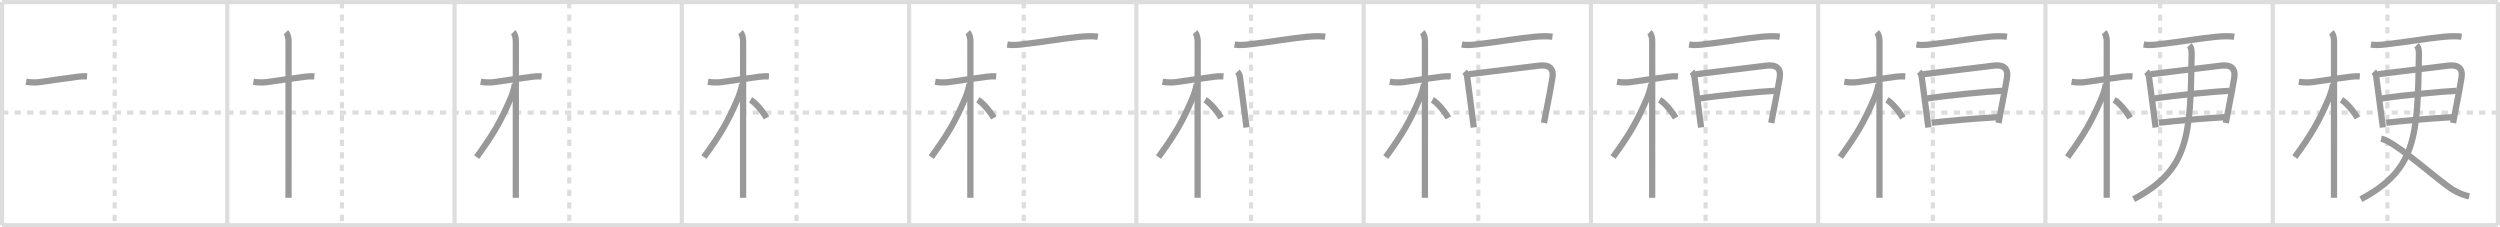 <svg width="1199px" height="109px" viewBox="0 0 1199 109" xmlns="http://www.w3.org/2000/svg" xmlns:xlink="http://www.w3.org/1999/xlink" xml:space="preserve" version="1.1" baseProfile="full">
<line x1="1" y1="1" x2="1198" y2="1" style="stroke:#ddd;stroke-width:2"></line>
<line x1="1" y1="1" x2="1" y2="108" style="stroke:#ddd;stroke-width:2"></line>
<line x1="1" y1="108" x2="1198" y2="108" style="stroke:#ddd;stroke-width:2"></line>
<line x1="1198" y1="1" x2="1198" y2="108" style="stroke:#ddd;stroke-width:2"></line>
<line x1="109" y1="1" x2="109" y2="108" style="stroke:#ddd;stroke-width:2"></line>
<line x1="218" y1="1" x2="218" y2="108" style="stroke:#ddd;stroke-width:2"></line>
<line x1="327" y1="1" x2="327" y2="108" style="stroke:#ddd;stroke-width:2"></line>
<line x1="436" y1="1" x2="436" y2="108" style="stroke:#ddd;stroke-width:2"></line>
<line x1="545" y1="1" x2="545" y2="108" style="stroke:#ddd;stroke-width:2"></line>
<line x1="654" y1="1" x2="654" y2="108" style="stroke:#ddd;stroke-width:2"></line>
<line x1="763" y1="1" x2="763" y2="108" style="stroke:#ddd;stroke-width:2"></line>
<line x1="872" y1="1" x2="872" y2="108" style="stroke:#ddd;stroke-width:2"></line>
<line x1="981" y1="1" x2="981" y2="108" style="stroke:#ddd;stroke-width:2"></line>
<line x1="1090" y1="1" x2="1090" y2="108" style="stroke:#ddd;stroke-width:2"></line>
<line x1="1" y1="54" x2="1198" y2="54" style="stroke:#ddd;stroke-width:2;stroke-dasharray:3 3"></line>
<line x1="55" y1="1" x2="55" y2="108" style="stroke:#ddd;stroke-width:2;stroke-dasharray:3 3"></line>
<line x1="164" y1="1" x2="164" y2="108" style="stroke:#ddd;stroke-width:2;stroke-dasharray:3 3"></line>
<line x1="273" y1="1" x2="273" y2="108" style="stroke:#ddd;stroke-width:2;stroke-dasharray:3 3"></line>
<line x1="382" y1="1" x2="382" y2="108" style="stroke:#ddd;stroke-width:2;stroke-dasharray:3 3"></line>
<line x1="491" y1="1" x2="491" y2="108" style="stroke:#ddd;stroke-width:2;stroke-dasharray:3 3"></line>
<line x1="600" y1="1" x2="600" y2="108" style="stroke:#ddd;stroke-width:2;stroke-dasharray:3 3"></line>
<line x1="709" y1="1" x2="709" y2="108" style="stroke:#ddd;stroke-width:2;stroke-dasharray:3 3"></line>
<line x1="818" y1="1" x2="818" y2="108" style="stroke:#ddd;stroke-width:2;stroke-dasharray:3 3"></line>
<line x1="927" y1="1" x2="927" y2="108" style="stroke:#ddd;stroke-width:2;stroke-dasharray:3 3"></line>
<line x1="1036" y1="1" x2="1036" y2="108" style="stroke:#ddd;stroke-width:2;stroke-dasharray:3 3"></line>
<line x1="1145" y1="1" x2="1145" y2="108" style="stroke:#ddd;stroke-width:2;stroke-dasharray:3 3"></line>
<path d="M12.53,39.22c2.2,0.37,4.41,0.42,6.63,0.14c4.32-0.61,12.47-1.86,18.02-2.55c1.47-0.18,3.12-0.29,4.59-0.19" style="fill:none;stroke:#999;stroke-width:3"></path>

<path d="M121.53,39.22c2.2,0.37,4.41,0.42,6.63,0.14c4.32-0.61,12.47-1.86,18.02-2.55c1.47-0.18,3.12-0.29,4.59-0.19" style="fill:none;stroke:#999;stroke-width:3"></path>
<path d="M137.11,15.5c0.88,0.88,1.29,2.62,1.29,4.42c0,0.77-0.02,45.7-0.02,65.83c0,4.58,0,7.9,0,9.12" style="fill:none;stroke:#999;stroke-width:3"></path>

<path d="M230.53,39.22c2.2,0.37,4.41,0.42,6.63,0.14c4.32-0.61,12.47-1.86,18.02-2.55c1.47-0.18,3.12-0.29,4.59-0.19" style="fill:none;stroke:#999;stroke-width:3"></path>
<path d="M246.11,15.5c0.88,0.88,1.29,2.62,1.29,4.42c0,0.77-0.02,45.7-0.02,65.83c0,4.58,0,7.9,0,9.12" style="fill:none;stroke:#999;stroke-width:3"></path>
<path d="M246.94,40.28c-0.31,2.34-1.46,5.52-2.14,7.11c-4.69,10.93-8.21,16.96-16.19,27.95" style="fill:none;stroke:#999;stroke-width:3"></path>

<path d="M339.53,39.22c2.2,0.37,4.41,0.42,6.63,0.14c4.32-0.61,12.47-1.86,18.02-2.55c1.47-0.18,3.12-0.29,4.59-0.19" style="fill:none;stroke:#999;stroke-width:3"></path>
<path d="M355.11,15.5c0.88,0.88,1.29,2.62,1.29,4.42c0,0.77-0.02,45.7-0.02,65.83c0,4.58,0,7.9,0,9.12" style="fill:none;stroke:#999;stroke-width:3"></path>
<path d="M355.94,40.28c-0.31,2.34-1.46,5.52-2.14,7.11c-4.69,10.93-8.21,16.96-16.19,27.95" style="fill:none;stroke:#999;stroke-width:3"></path>
<path d="M359.97,47.9c2.37,1.32,6.03,5.73,7.66,8.64" style="fill:none;stroke:#999;stroke-width:3"></path>

<path d="M448.53,39.22c2.2,0.37,4.41,0.42,6.63,0.14c4.32-0.61,12.47-1.86,18.02-2.55c1.47-0.18,3.12-0.29,4.59-0.19" style="fill:none;stroke:#999;stroke-width:3"></path>
<path d="M464.11,15.5c0.88,0.88,1.29,2.62,1.29,4.42c0,0.77-0.02,45.7-0.02,65.83c0,4.58,0,7.9,0,9.12" style="fill:none;stroke:#999;stroke-width:3"></path>
<path d="M464.94,40.28c-0.31,2.34-1.46,5.52-2.14,7.11c-4.69,10.93-8.21,16.96-16.19,27.95" style="fill:none;stroke:#999;stroke-width:3"></path>
<path d="M468.97,47.9c2.37,1.32,6.03,5.73,7.66,8.64" style="fill:none;stroke:#999;stroke-width:3"></path>
<path d="M483.09,21.35c3.35,0.58,6.6-0.05,10.03-0.44C501.0,20,510.64,18.32,517.86,17.65c3.01-0.28,6.14-0.4,8.7-0.05" style="fill:none;stroke:#999;stroke-width:3"></path>

<path d="M557.53,39.22c2.2,0.37,4.41,0.42,6.63,0.14c4.32-0.61,12.47-1.86,18.02-2.55c1.47-0.18,3.12-0.29,4.59-0.19" style="fill:none;stroke:#999;stroke-width:3"></path>
<path d="M573.11,15.5c0.88,0.88,1.29,2.62,1.29,4.42c0,0.77-0.02,45.7-0.02,65.83c0,4.58,0,7.9,0,9.12" style="fill:none;stroke:#999;stroke-width:3"></path>
<path d="M573.94,40.28c-0.31,2.34-1.46,5.52-2.14,7.11c-4.69,10.93-8.21,16.96-16.19,27.95" style="fill:none;stroke:#999;stroke-width:3"></path>
<path d="M577.97,47.9c2.37,1.32,6.03,5.73,7.66,8.64" style="fill:none;stroke:#999;stroke-width:3"></path>
<path d="M592.09,21.35c3.35,0.58,6.6-0.05,10.03-0.44C610.0,20,619.64,18.32,626.86,17.65c3.01-0.28,6.14-0.4,8.7-0.05" style="fill:none;stroke:#999;stroke-width:3"></path>
<path d="M593.44,34.4c0.83,0.83,1.1,1.64,1.23,2.61c0.37,2.61,1.41,10.54,2.21,16.74c0.43,3.3,0.79,6.12,0.96,7.38" style="fill:none;stroke:#999;stroke-width:3"></path>

<path d="M666.53,39.22c2.2,0.37,4.41,0.42,6.63,0.14c4.32-0.61,12.47-1.86,18.02-2.55c1.47-0.18,3.12-0.29,4.59-0.19" style="fill:none;stroke:#999;stroke-width:3"></path>
<path d="M682.11,15.5c0.88,0.88,1.29,2.62,1.29,4.42c0,0.77-0.02,45.7-0.02,65.83c0,4.58,0,7.9,0,9.12" style="fill:none;stroke:#999;stroke-width:3"></path>
<path d="M682.94,40.28c-0.31,2.34-1.46,5.52-2.14,7.11c-4.69,10.93-8.21,16.96-16.19,27.95" style="fill:none;stroke:#999;stroke-width:3"></path>
<path d="M686.97,47.9c2.37,1.32,6.03,5.73,7.66,8.64" style="fill:none;stroke:#999;stroke-width:3"></path>
<path d="M701.09,21.35c3.35,0.58,6.6-0.05,10.03-0.44C719.0,20,728.64,18.32,735.86,17.65c3.01-0.28,6.14-0.4,8.7-0.05" style="fill:none;stroke:#999;stroke-width:3"></path>
<path d="M702.44,34.4c0.83,0.83,1.1,1.64,1.23,2.61c0.37,2.61,1.41,10.54,2.21,16.74c0.43,3.3,0.79,6.12,0.96,7.38" style="fill:none;stroke:#999;stroke-width:3"></path>
<path d="M704.5,35.58c4.49-0.59,25.35-3.12,33.75-4.11c4.79-0.56,7,1.41,6.3,5.79c-0.64,4-1.4,7.96-2.64,14.34c-0.42,2.15-0.89,4.57-1.43,7.37" style="fill:none;stroke:#999;stroke-width:3"></path>

<path d="M775.53,39.22c2.2,0.37,4.41,0.42,6.63,0.14c4.32-0.61,12.47-1.86,18.02-2.55c1.47-0.18,3.12-0.29,4.59-0.19" style="fill:none;stroke:#999;stroke-width:3"></path>
<path d="M791.11,15.5c0.88,0.88,1.29,2.62,1.29,4.42c0,0.77-0.02,45.7-0.02,65.83c0,4.58,0,7.9,0,9.12" style="fill:none;stroke:#999;stroke-width:3"></path>
<path d="M791.94,40.28c-0.31,2.34-1.46,5.52-2.14,7.11c-4.69,10.93-8.21,16.96-16.19,27.95" style="fill:none;stroke:#999;stroke-width:3"></path>
<path d="M795.97,47.9c2.37,1.32,6.03,5.73,7.66,8.64" style="fill:none;stroke:#999;stroke-width:3"></path>
<path d="M810.09,21.35c3.35,0.58,6.6-0.05,10.03-0.44C828.0,20,837.64,18.32,844.86,17.65c3.01-0.28,6.14-0.4,8.7-0.05" style="fill:none;stroke:#999;stroke-width:3"></path>
<path d="M811.44,34.4c0.83,0.83,1.1,1.64,1.23,2.61c0.37,2.61,1.41,10.54,2.21,16.74c0.43,3.3,0.79,6.12,0.96,7.38" style="fill:none;stroke:#999;stroke-width:3"></path>
<path d="M813.5,35.58c4.49-0.59,25.35-3.12,33.75-4.11c4.79-0.56,7,1.41,6.3,5.79c-0.64,4-1.4,7.96-2.64,14.34c-0.42,2.15-0.89,4.57-1.43,7.37" style="fill:none;stroke:#999;stroke-width:3"></path>
<path d="M815.18,47.24c10.69-1.61,28.82-3.36,36.06-3.69" style="fill:none;stroke:#999;stroke-width:3"></path>

<path d="M884.53,39.22c2.2,0.37,4.41,0.42,6.63,0.14c4.32-0.61,12.47-1.86,18.02-2.55c1.47-0.18,3.12-0.29,4.59-0.19" style="fill:none;stroke:#999;stroke-width:3"></path>
<path d="M900.11,15.5c0.88,0.88,1.29,2.62,1.29,4.42c0,0.77-0.02,45.7-0.02,65.83c0,4.58,0,7.9,0,9.12" style="fill:none;stroke:#999;stroke-width:3"></path>
<path d="M900.94,40.28c-0.31,2.34-1.46,5.52-2.14,7.11c-4.69,10.93-8.21,16.96-16.19,27.95" style="fill:none;stroke:#999;stroke-width:3"></path>
<path d="M904.97,47.9c2.37,1.32,6.03,5.73,7.66,8.64" style="fill:none;stroke:#999;stroke-width:3"></path>
<path d="M919.09,21.35c3.35,0.58,6.6-0.05,10.03-0.44C937.0,20,946.64,18.32,953.86,17.65c3.01-0.28,6.14-0.4,8.7-0.05" style="fill:none;stroke:#999;stroke-width:3"></path>
<path d="M920.44,34.4c0.83,0.83,1.1,1.64,1.23,2.61c0.37,2.61,1.41,10.54,2.21,16.74c0.43,3.3,0.79,6.12,0.96,7.38" style="fill:none;stroke:#999;stroke-width:3"></path>
<path d="M922.5,35.58c4.49-0.59,25.35-3.12,33.75-4.11c4.79-0.56,7,1.41,6.3,5.79c-0.64,4-1.4,7.96-2.64,14.34c-0.42,2.15-0.89,4.57-1.43,7.37" style="fill:none;stroke:#999;stroke-width:3"></path>
<path d="M924.18,47.24c10.69-1.61,28.82-3.36,36.06-3.69" style="fill:none;stroke:#999;stroke-width:3"></path>
<path d="M926.42,58.88c9.6-1.09,18.71-1.88,31.8-2.69" style="fill:none;stroke:#999;stroke-width:3"></path>

<path d="M993.53,39.22c2.2,0.37,4.41,0.42,6.63,0.14c4.32-0.61,12.47-1.86,18.02-2.55c1.47-0.18,3.12-0.29,4.59-0.19" style="fill:none;stroke:#999;stroke-width:3"></path>
<path d="M1009.11,15.5c0.88,0.88,1.29,2.62,1.29,4.42c0,0.77-0.02,45.7-0.02,65.83c0,4.58,0,7.9,0,9.12" style="fill:none;stroke:#999;stroke-width:3"></path>
<path d="M1009.94,40.28c-0.31,2.34-1.46,5.52-2.14,7.11c-4.69,10.93-8.21,16.96-16.19,27.95" style="fill:none;stroke:#999;stroke-width:3"></path>
<path d="M1013.97,47.9c2.37,1.32,6.03,5.73,7.66,8.64" style="fill:none;stroke:#999;stroke-width:3"></path>
<path d="M1028.09,21.35c3.35,0.58,6.6-0.05,10.03-0.44C1046.0,20,1055.64,18.32,1062.86,17.65c3.01-0.28,6.14-0.4,8.7-0.05" style="fill:none;stroke:#999;stroke-width:3"></path>
<path d="M1029.44,34.4c0.83,0.83,1.1,1.64,1.23,2.61c0.37,2.61,1.41,10.54,2.21,16.74c0.43,3.3,0.79,6.12,0.96,7.38" style="fill:none;stroke:#999;stroke-width:3"></path>
<path d="M1031.5,35.58c4.49-0.59,25.35-3.12,33.75-4.11c4.79-0.56,7,1.41,6.3,5.79c-0.64,4-1.4,7.96-2.64,14.34c-0.42,2.15-0.89,4.57-1.43,7.37" style="fill:none;stroke:#999;stroke-width:3"></path>
<path d="M1033.18,47.24c10.69-1.61,28.82-3.36,36.06-3.69" style="fill:none;stroke:#999;stroke-width:3"></path>
<path d="M1035.42,58.88c9.6-1.09,18.71-1.88,31.8-2.69" style="fill:none;stroke:#999;stroke-width:3"></path>
<path d="M1049.97,21.75c1.08,1.08,1.17,2.59,1.14,4.63c-0.61,39.37-1.36,54.99-27.83,69.16" style="fill:none;stroke:#999;stroke-width:3"></path>

<path d="M1102.53,39.22c2.2,0.37,4.41,0.42,6.63,0.14c4.32-0.61,12.47-1.86,18.02-2.55c1.47-0.18,3.12-0.29,4.59-0.19" style="fill:none;stroke:#999;stroke-width:3"></path>
<path d="M1118.11,15.5c0.88,0.88,1.29,2.62,1.29,4.42c0,0.77-0.02,45.7-0.02,65.83c0,4.58,0,7.9,0,9.12" style="fill:none;stroke:#999;stroke-width:3"></path>
<path d="M1118.94,40.28c-0.31,2.34-1.46,5.52-2.14,7.11c-4.69,10.93-8.21,16.96-16.19,27.95" style="fill:none;stroke:#999;stroke-width:3"></path>
<path d="M1122.97,47.9c2.37,1.32,6.03,5.73,7.66,8.64" style="fill:none;stroke:#999;stroke-width:3"></path>
<path d="M1137.09,21.35c3.35,0.58,6.6-0.05,10.03-0.44C1155.0,20,1164.64,18.32,1171.86,17.65c3.01-0.28,6.14-0.4,8.7-0.05" style="fill:none;stroke:#999;stroke-width:3"></path>
<path d="M1138.44,34.4c0.83,0.83,1.1,1.64,1.23,2.61c0.37,2.61,1.41,10.54,2.21,16.74c0.43,3.3,0.79,6.12,0.96,7.38" style="fill:none;stroke:#999;stroke-width:3"></path>
<path d="M1140.5,35.58c4.49-0.59,25.35-3.12,33.75-4.11c4.79-0.56,7,1.41,6.3,5.79c-0.64,4-1.4,7.96-2.64,14.34c-0.42,2.15-0.89,4.57-1.43,7.37" style="fill:none;stroke:#999;stroke-width:3"></path>
<path d="M1142.18,47.24c10.69-1.61,28.82-3.36,36.06-3.69" style="fill:none;stroke:#999;stroke-width:3"></path>
<path d="M1144.42,58.88c9.6-1.09,18.71-1.88,31.8-2.69" style="fill:none;stroke:#999;stroke-width:3"></path>
<path d="M1158.97,21.75c1.08,1.08,1.17,2.59,1.14,4.63c-0.61,39.37-1.36,54.99-27.83,69.16" style="fill:none;stroke:#999;stroke-width:3"></path>
<path d="M1141.99,66.51c6.04,1.18,21.5,14.93,31.08,22.15c3.4,2.66,6.79,4.5,11.15,5.52" style="fill:none;stroke:#999;stroke-width:3"></path>

</svg>
